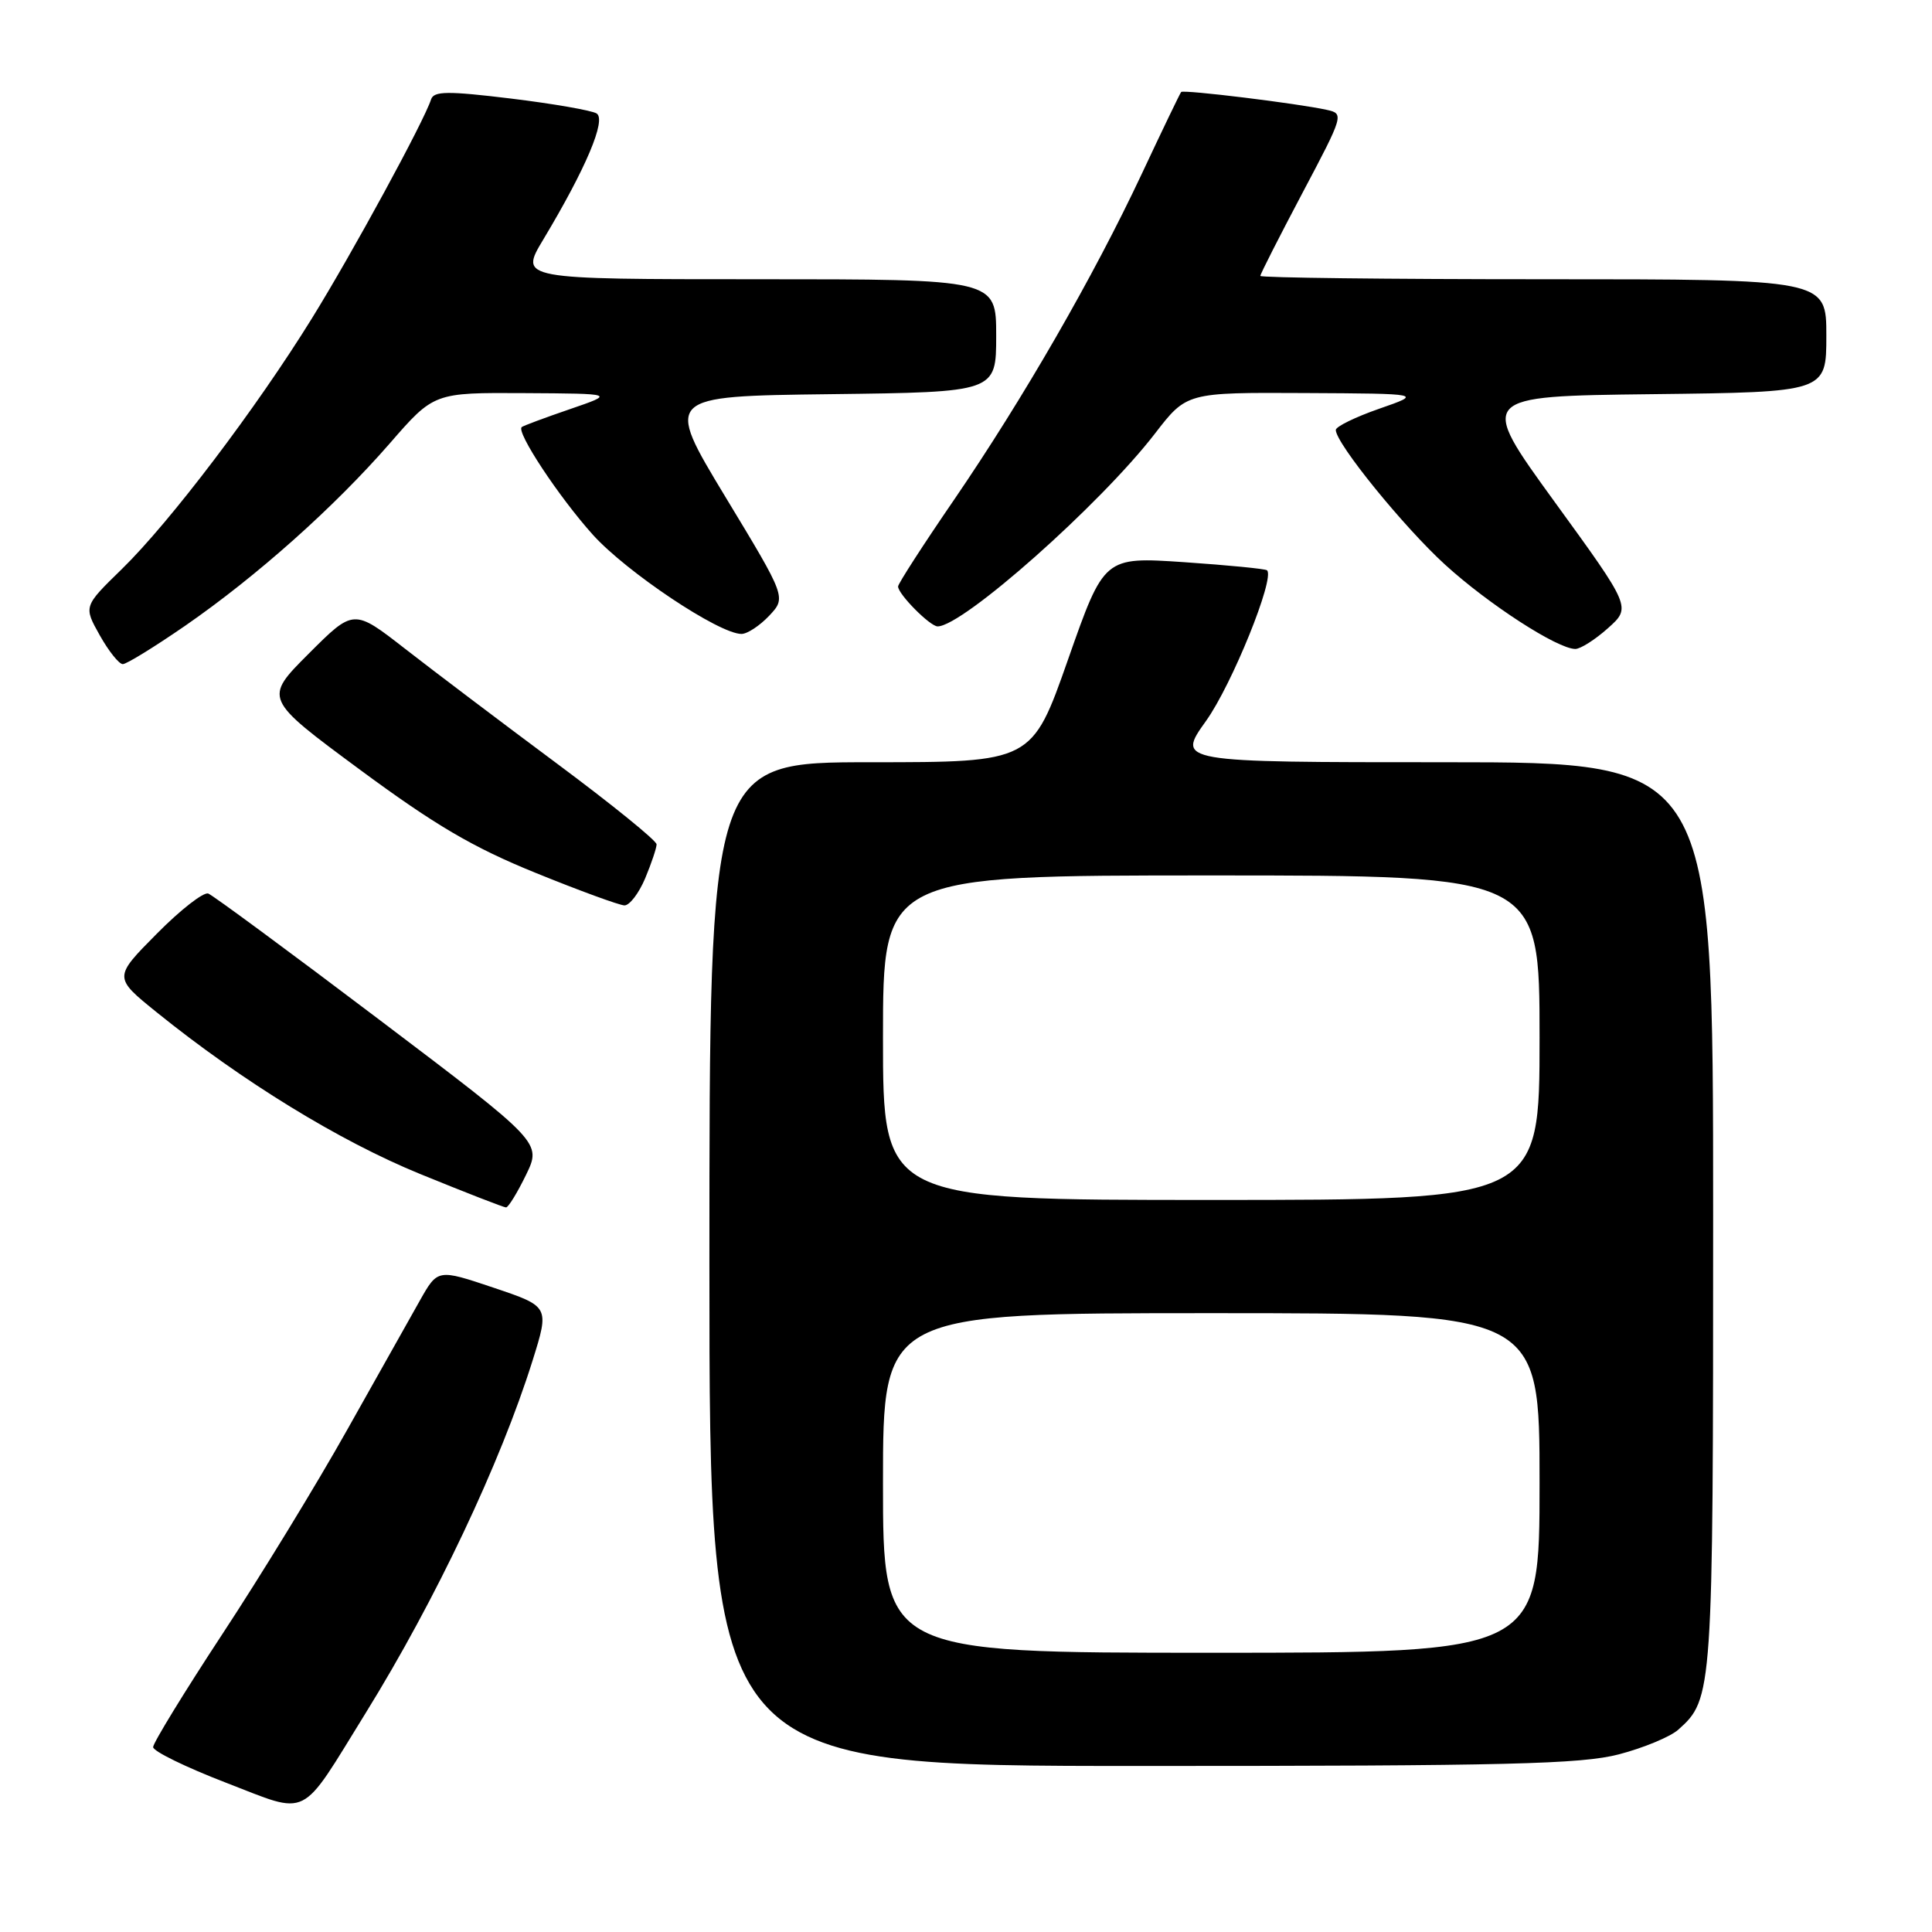 <?xml version="1.0" encoding="UTF-8" standalone="no"?>
<!DOCTYPE svg PUBLIC "-//W3C//DTD SVG 1.1//EN" "http://www.w3.org/Graphics/SVG/1.1/DTD/svg11.dtd" >
<svg xmlns="http://www.w3.org/2000/svg" xmlns:xlink="http://www.w3.org/1999/xlink" version="1.1" viewBox="0 0 256 256">
 <g >
 <path fill="currentColor"
d=" M 48.45 226.99 C 57.73 212.00 66.31 193.86 70.56 180.31 C 72.81 173.12 72.81 173.12 65.41 170.63 C 58.00 168.14 58.00 168.14 55.64 172.32 C 54.34 174.62 49.99 182.35 45.98 189.50 C 41.97 196.65 34.55 208.80 29.48 216.50 C 24.42 224.20 20.29 230.95 20.29 231.50 C 20.29 232.05 24.61 234.16 29.90 236.20 C 41.15 240.53 39.60 241.29 48.45 226.99 Z  M 214.51 232.46 C 217.77 231.61 221.30 230.14 222.36 229.21 C 226.96 225.11 227.00 224.56 227.00 161.03 C 227.00 101.00 227.00 101.00 191.44 101.00 C 155.89 101.00 155.89 101.00 159.81 95.52 C 163.23 90.74 168.96 76.59 167.89 75.57 C 167.67 75.37 162.73 74.89 156.90 74.49 C 146.30 73.78 146.30 73.78 141.52 87.39 C 136.74 101.00 136.74 101.00 115.37 101.00 C 94.00 101.00 94.00 101.00 94.00 167.50 C 94.00 234.00 94.00 234.00 151.29 234.00 C 199.73 234.00 209.50 233.76 214.51 232.46 Z  M 69.69 155.70 C 71.78 151.40 71.78 151.40 50.25 135.11 C 38.42 126.16 28.22 118.64 27.60 118.40 C 26.98 118.16 23.90 120.56 20.76 123.74 C 15.04 129.51 15.04 129.51 20.77 134.14 C 32.11 143.29 44.97 151.19 55.67 155.56 C 61.62 157.99 66.75 159.99 67.05 159.99 C 67.35 160.00 68.54 158.06 69.69 155.70 Z  M 85.49 116.38 C 86.32 114.39 87.00 112.36 87.00 111.88 C 87.00 111.39 81.04 106.56 73.75 101.14 C 66.46 95.72 57.43 88.89 53.68 85.97 C 46.86 80.66 46.86 80.66 40.91 86.61 C 34.95 92.57 34.95 92.57 47.67 101.97 C 57.63 109.33 62.69 112.30 70.95 115.65 C 76.75 118.01 82.06 119.95 82.74 119.97 C 83.42 119.98 84.65 118.37 85.49 116.38 Z  M 24.53 82.92 C 34.04 76.34 44.27 67.22 51.64 58.76 C 57.50 52.02 57.50 52.02 69.50 52.09 C 81.50 52.16 81.50 52.16 75.50 54.22 C 72.20 55.35 69.33 56.42 69.13 56.59 C 68.37 57.24 74.04 65.83 78.55 70.85 C 83.01 75.80 95.28 84.00 98.25 84.00 C 99.02 84.00 100.67 82.91 101.92 81.59 C 104.19 79.17 104.19 79.17 96.12 65.84 C 88.06 52.50 88.06 52.50 110.03 52.23 C 132.00 51.96 132.00 51.96 132.00 44.48 C 132.00 37.00 132.00 37.00 100.42 37.00 C 68.83 37.00 68.83 37.00 71.98 31.75 C 77.65 22.30 80.37 15.85 79.05 15.03 C 78.39 14.63 73.29 13.74 67.71 13.06 C 59.31 12.04 57.48 12.06 57.12 13.17 C 56.18 16.09 46.70 33.51 41.32 42.20 C 33.95 54.11 22.53 69.18 16.12 75.43 C 11.07 80.35 11.07 80.35 13.22 84.18 C 14.40 86.28 15.77 88.00 16.27 88.00 C 16.77 88.00 20.48 85.71 24.53 82.92 Z  M 213.06 83.24 C 216.15 80.48 216.15 80.48 205.99 66.49 C 195.84 52.50 195.84 52.50 218.92 52.23 C 242.00 51.96 242.00 51.96 242.00 44.48 C 242.00 37.00 242.00 37.00 204.50 37.00 C 183.88 37.00 167.00 36.80 167.00 36.56 C 167.00 36.31 169.51 31.38 172.57 25.59 C 178.05 15.24 178.10 15.06 175.82 14.56 C 172.06 13.72 156.82 11.85 156.51 12.19 C 156.36 12.36 154.01 17.24 151.29 23.04 C 144.86 36.73 135.59 52.81 126.38 66.28 C 122.32 72.20 119.00 77.35 119.00 77.71 C 119.00 78.73 123.24 83.00 124.24 83.00 C 127.58 83.00 145.79 66.85 153.03 57.46 C 157.24 52.00 157.24 52.00 172.87 52.08 C 188.50 52.16 188.50 52.16 182.75 54.16 C 179.59 55.26 177.00 56.53 177.00 56.97 C 177.00 58.74 185.98 69.80 191.48 74.82 C 197.25 80.08 206.35 85.97 208.73 85.99 C 209.41 86.00 211.36 84.76 213.06 83.24 Z  M 117.00 196.50 C 117.00 174.00 117.00 174.00 160.50 174.00 C 204.00 174.00 204.00 174.00 204.00 196.50 C 204.00 219.00 204.00 219.00 160.50 219.00 C 117.00 219.00 117.00 219.00 117.00 196.50 Z  M 117.00 137.50 C 117.00 116.00 117.00 116.00 160.50 116.00 C 204.00 116.00 204.00 116.00 204.00 137.50 C 204.00 159.00 204.00 159.00 160.50 159.00 C 117.00 159.00 117.00 159.00 117.00 137.50 Z "/>
</g>
</svg>